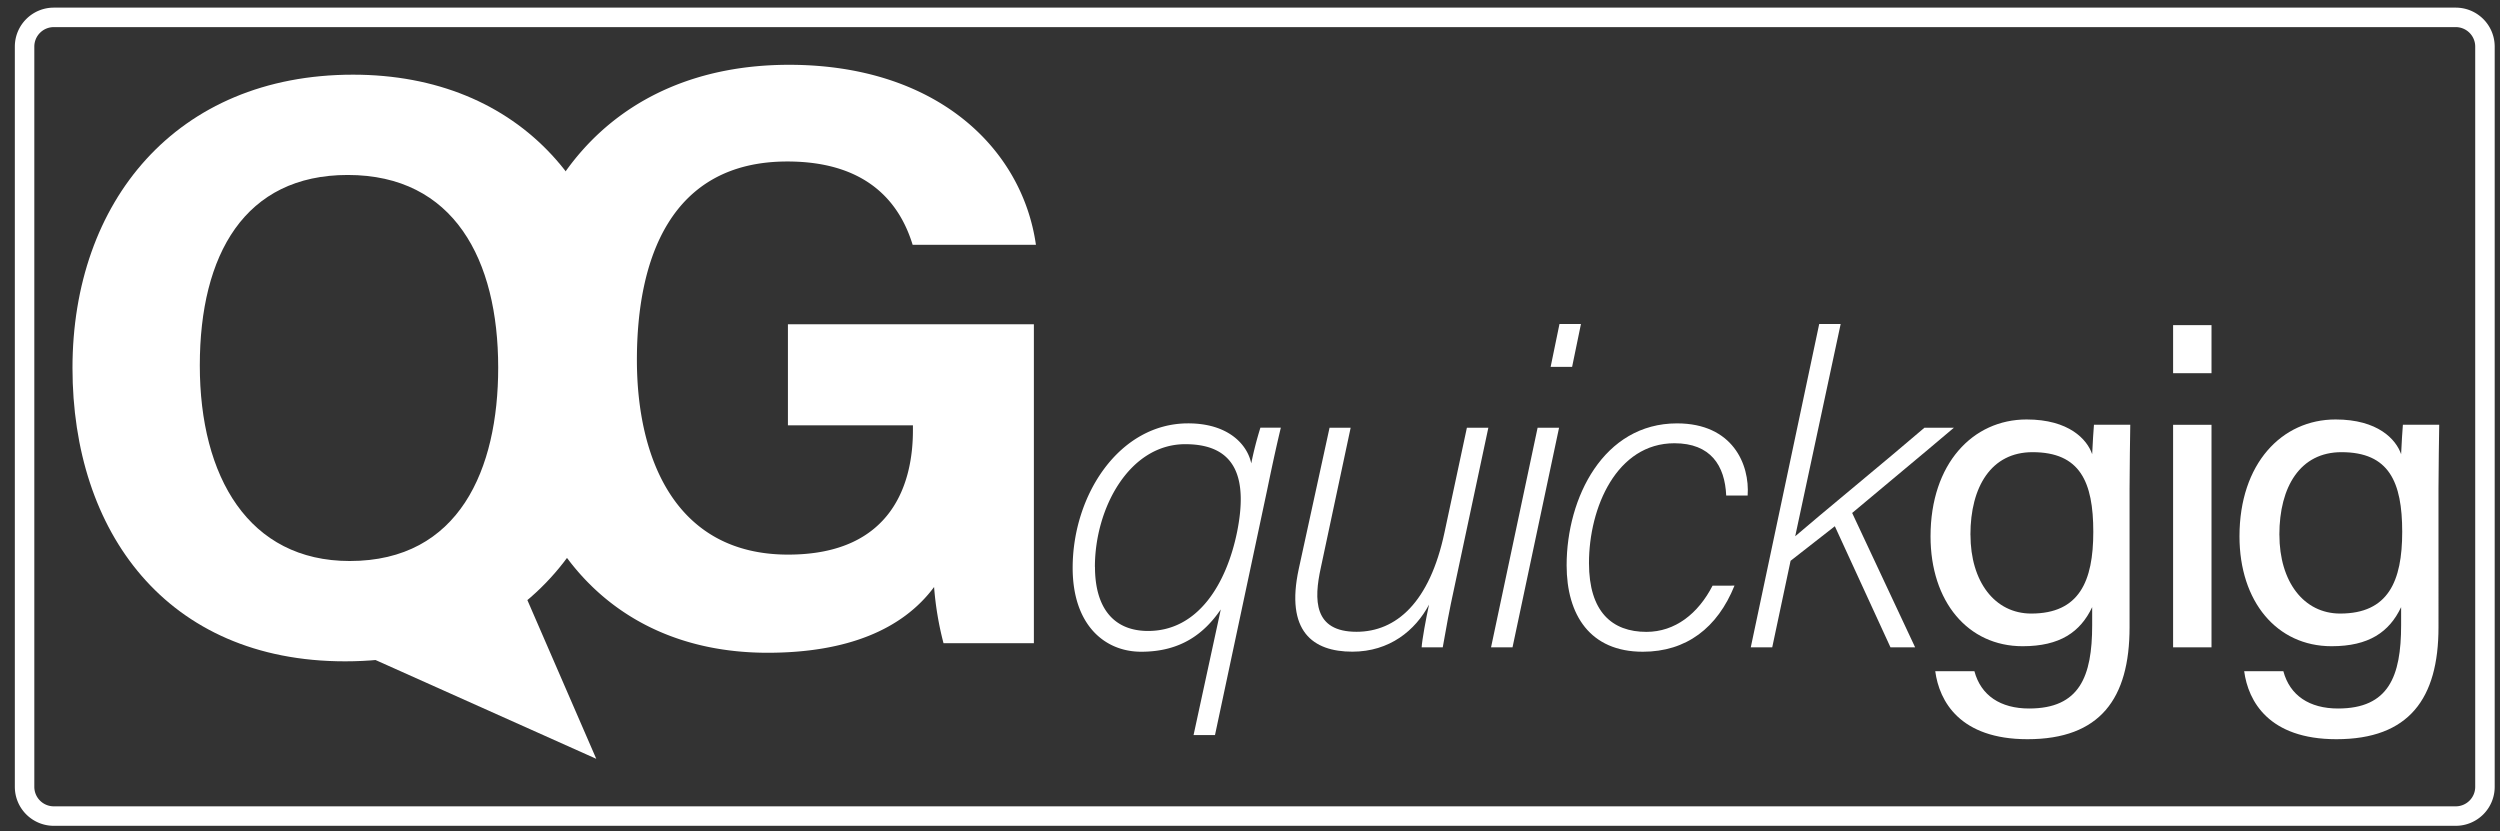 <svg id="Capa_1" data-name="Capa 1" xmlns="http://www.w3.org/2000/svg" viewBox="0 0 1540 512"><rect x="0" y="0" width="1540" height="512" fill="#333333" stroke="none"/><defs><style>.cls-1{fill:#fff;}</style></defs><path class="cls-1" d="M1512.73,16.7a12,12,0,0,1,12,12v456a12,12,0,0,1-12,12H33.14a12,12,0,0,1-12-12V28.7a12,12,0,0,1,12-12H1512.73m0-12H33.14a24,24,0,0,0-24,24v456a24,24,0,0,0,24,24H1512.73a24,24,0,0,0,24-24V28.7a24,24,0,0,0-24-24Z"/><path class="cls-1" d="M636.87,396.23H581.21a195.16,195.16,0,0,1-5.81-34.63c-19.46,26.24-53.76,40.5-102.57,40.5-101.95,0-158.9-77.05-158.9-177.07,0-105.58,61.41-185.11,172.13-185.11,90.37,0,143.55,51,152.07,110.89H562.19C555,127.29,536.42,99.48,485,99.48c-72.1,0-92.67,60.31-92.67,122.22,0,60.43,23.52,119.94,93.15,119.94,64.93,0,76.88-45.06,76.88-76.49V262h-77V199.73H636.87Z"/><path class="cls-1" d="M752,375.42c-10,14.57-24.32,26.05-49,26.05-22.73,0-42.24-16.72-42.24-51.68,0-44.91,28.69-89,71.14-89,24.56,0,36.42,12.87,38.87,24.66a220.51,220.51,0,0,1,5.64-22H789c-1.91,7.87-4.62,19.83-8.42,38.27L748.43,452.82h-13.2Zm-77.49-26.23c0,24.7,11,39.48,32.74,39.48,30.89,0,48.34-29.24,54.81-61.05,6.44-32.23,0-54-31.92-54C695.65,273.61,674.46,313,674.46,349.19Z"/><path class="cls-1" d="M895.73,362.52c-2.7,12.17-5.14,25.43-7,36.25h-13c.27-4.58,2.68-17.77,4.56-26.34-8.43,15.94-24.36,29-47.24,29-24.37,0-41.35-12.54-33-51.05L819,263.5h13l-18.39,86.28c-4.3,19.62-4.51,39.4,22,39.4,24.41,0,45.08-18,54.21-61.25L903.6,263.5h13.22Z"/><path class="cls-1" d="M947.16,263.5h13.22L931.71,398.77H918.48Zm13.48-63.92h13.23L968.42,226H955.19Z"/><path class="cls-1" d="M1068.45,360.75c-10.48,26-29.66,40.72-56.48,40.72-32.5,0-46.93-22.66-46.93-53.27,0-41.61,22.72-87.4,68-87.4,34.31,0,44.87,25.29,43.51,44.45h-13.21c-.8-18.48-9.6-32.21-31.91-32.21-35.47,0-52.62,39.46-52.62,73.8,0,30,14.19,42.39,35.37,42.39,17.72,0,31.92-11.25,40.77-28.48Z"/><path class="cls-1" d="M1105.85,330.33c13.78-11.93,58.54-48.72,79.58-66.83h18.14c-21,17.86-42.12,35.19-62.64,52.49l38.79,82.78h-15.18l-34.28-74.61L1103,345.45l-11.31,53.32h-13.22l42.16-199.19h13.22Z"/><path class="cls-1" d="M1311.81,386.42c0,43.92-18.14,68.93-62.89,68.93-41.56,0-54.33-23.28-56.81-41.91h24.12c4,15,16.06,23,33.71,23,31.12,0,38.84-19.74,38.84-51.3V374c-7.3,15.37-19.87,24.07-42.85,24.07-33.73,0-56.72-27.5-56.72-67.68,0-44.74,26-72,59.19-72,26.14,0,37.27,12.3,40.38,21.39.27-6.21.83-15.29,1.1-18.15h22.37c-.09,7.93-.44,26.41-.44,39.58Zm-98-57c0,28.92,15,48.53,37.43,48.53,29.58,0,38.23-19.86,38.23-50.31,0-30.8-8.14-49.1-37.42-49.1C1226.68,278.52,1213.78,299.73,1213.78,329.4Z"/><path class="cls-1" d="M1338.63,200.3h23.66v29.58h-23.66Zm0,61.39h23.66V398.77h-23.66Z"/><path class="cls-1" d="M1502.11,386.42c0,43.92-18.14,68.93-62.89,68.93-41.55,0-54.33-23.28-56.81-41.91h24.13c4,15,16.06,23,33.7,23,31.13,0,38.85-19.74,38.85-51.3V374c-7.3,15.37-19.88,24.07-42.85,24.07-33.73,0-56.72-27.5-56.72-67.68,0-44.74,26-72,59.19-72,26.13,0,37.26,12.3,40.38,21.39.27-6.21.82-15.29,1.09-18.15h22.38c-.09,7.93-.45,26.41-.45,39.58Zm-98-57c0,28.92,15,48.53,37.43,48.53,29.58,0,38.22-19.86,38.22-50.31,0-30.8-8.13-49.1-37.41-49.1C1417,278.52,1404.09,299.73,1404.09,329.4Z"/><path class="cls-1" d="M385.32,225.48c0,97.74-58.69,181.9-172.76,181.9-110.22,0-167.91-80.1-167.91-180.7C44.65,124.47,108.37,46,217.47,46,320.21,46,385.32,118,385.32,225.48Zm-262.24-.33c0,68.57,30.09,120.43,92.36,120.43,67.53,0,91.45-56.55,91.45-119.14,0-66.44-27.22-118.66-92.68-118.66C150.77,107.78,123.08,156.77,123.08,225.15ZM367.3,467.43,216.21,399.81l98.15-54.35"/></svg>